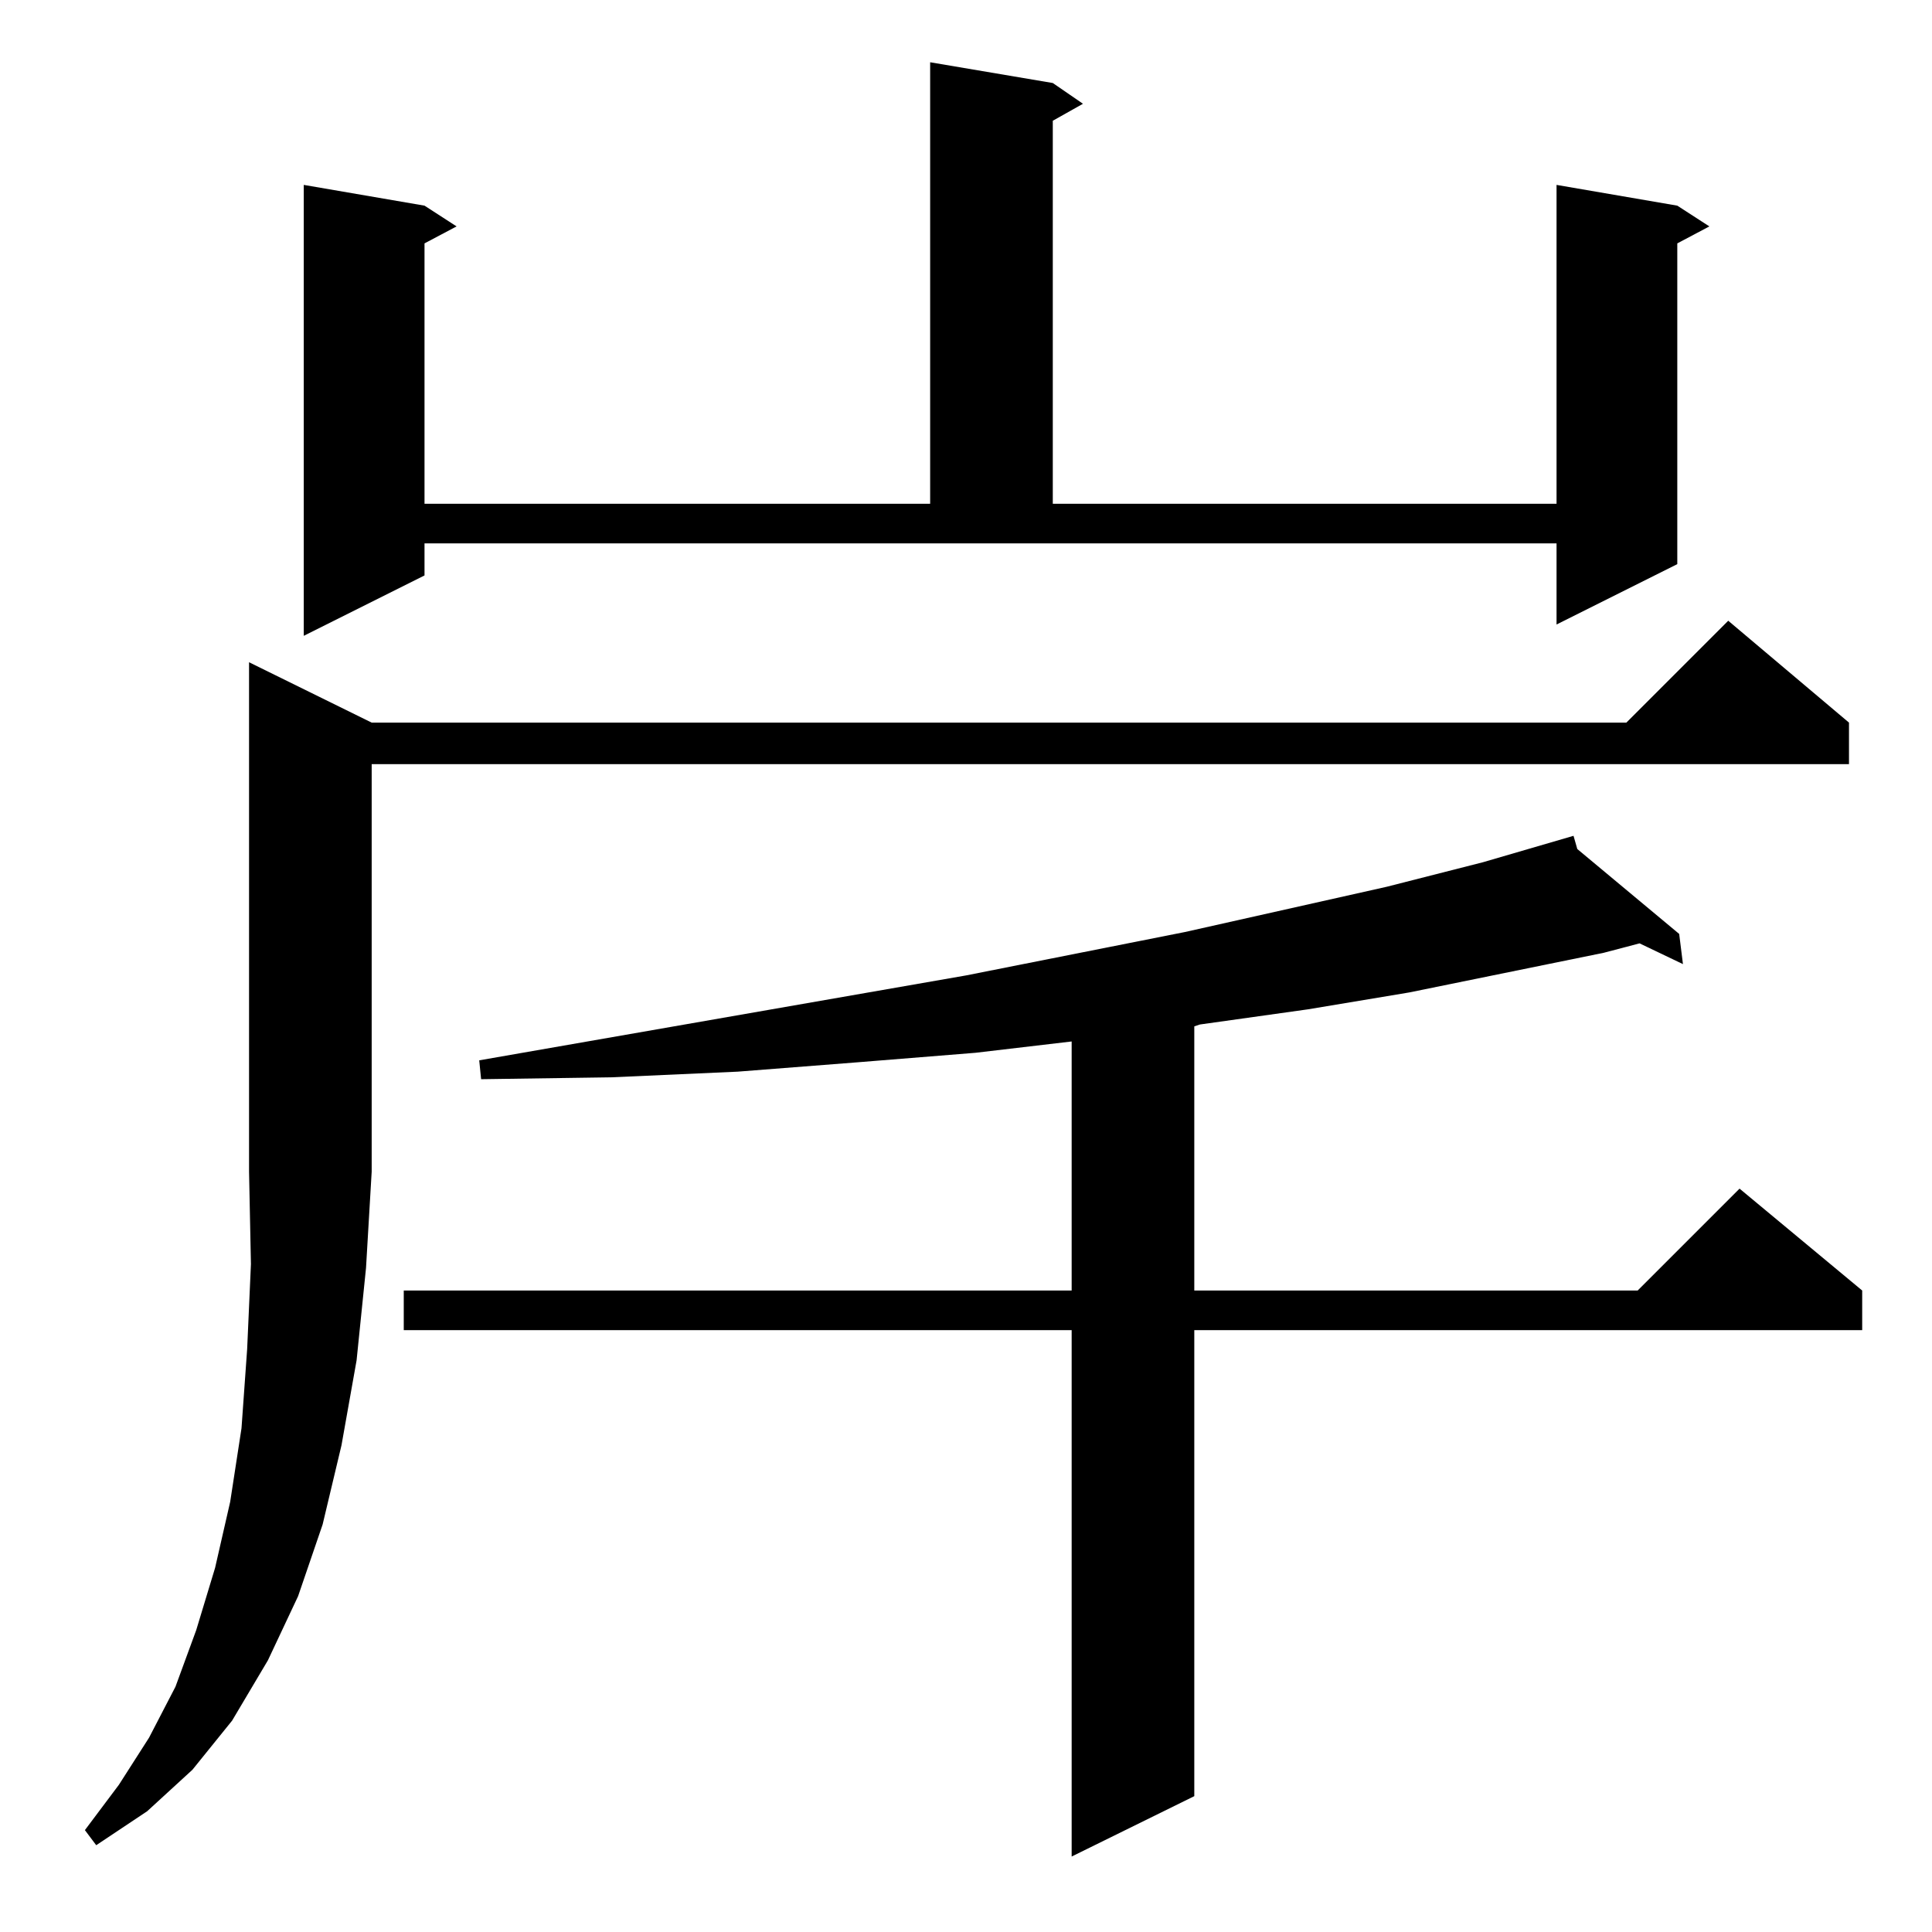 <?xml version="1.0" standalone="no"?>
<!DOCTYPE svg PUBLIC "-//W3C//DTD SVG 1.1//EN" "http://www.w3.org/Graphics/SVG/1.1/DTD/svg11.dtd" >
<svg xmlns="http://www.w3.org/2000/svg" xmlns:xlink="http://www.w3.org/1999/xlink" version="1.1" viewBox="0 -144 1024 1024">
  <g transform="matrix(1 0 0 -1 0 880)">
   <path fill="currentColor"
d="M836 574l54 -45l2 -16l-23 11l-19 -5l-103 -21l-54 -9l-57 -8l-3 -1v-140h235l54 54l65 -54v-21h-354v-247l-65 -32v279h-354v21h354v132l-51 -6l-62 -5l-64 -5l-67 -3l-69 -1l-1 10l258 45l116 23l107 24l51 13l48 14zM197 641h665l54 54l64 -54v-22h-783v-216l-3 -51
l-5 -49l-8 -45l-10 -42l-13 -38l-16 -34l-19 -32l-21 -26l-24 -22l-27 -18l-6 8l18 24l16 25l14 27l11 30l10 33l8 35l6 39l3 42l2 45l-1 49v270zM225 719l-64 -32v239l64 -11l17 -11l-17 -9v-138h268v234l65 -11l16 -11l-16 -9v-203h267v169l64 -11l17 -11l-17 -9v-170
l-64 -32v43h-600v-17z" />
  </g>

</svg>
